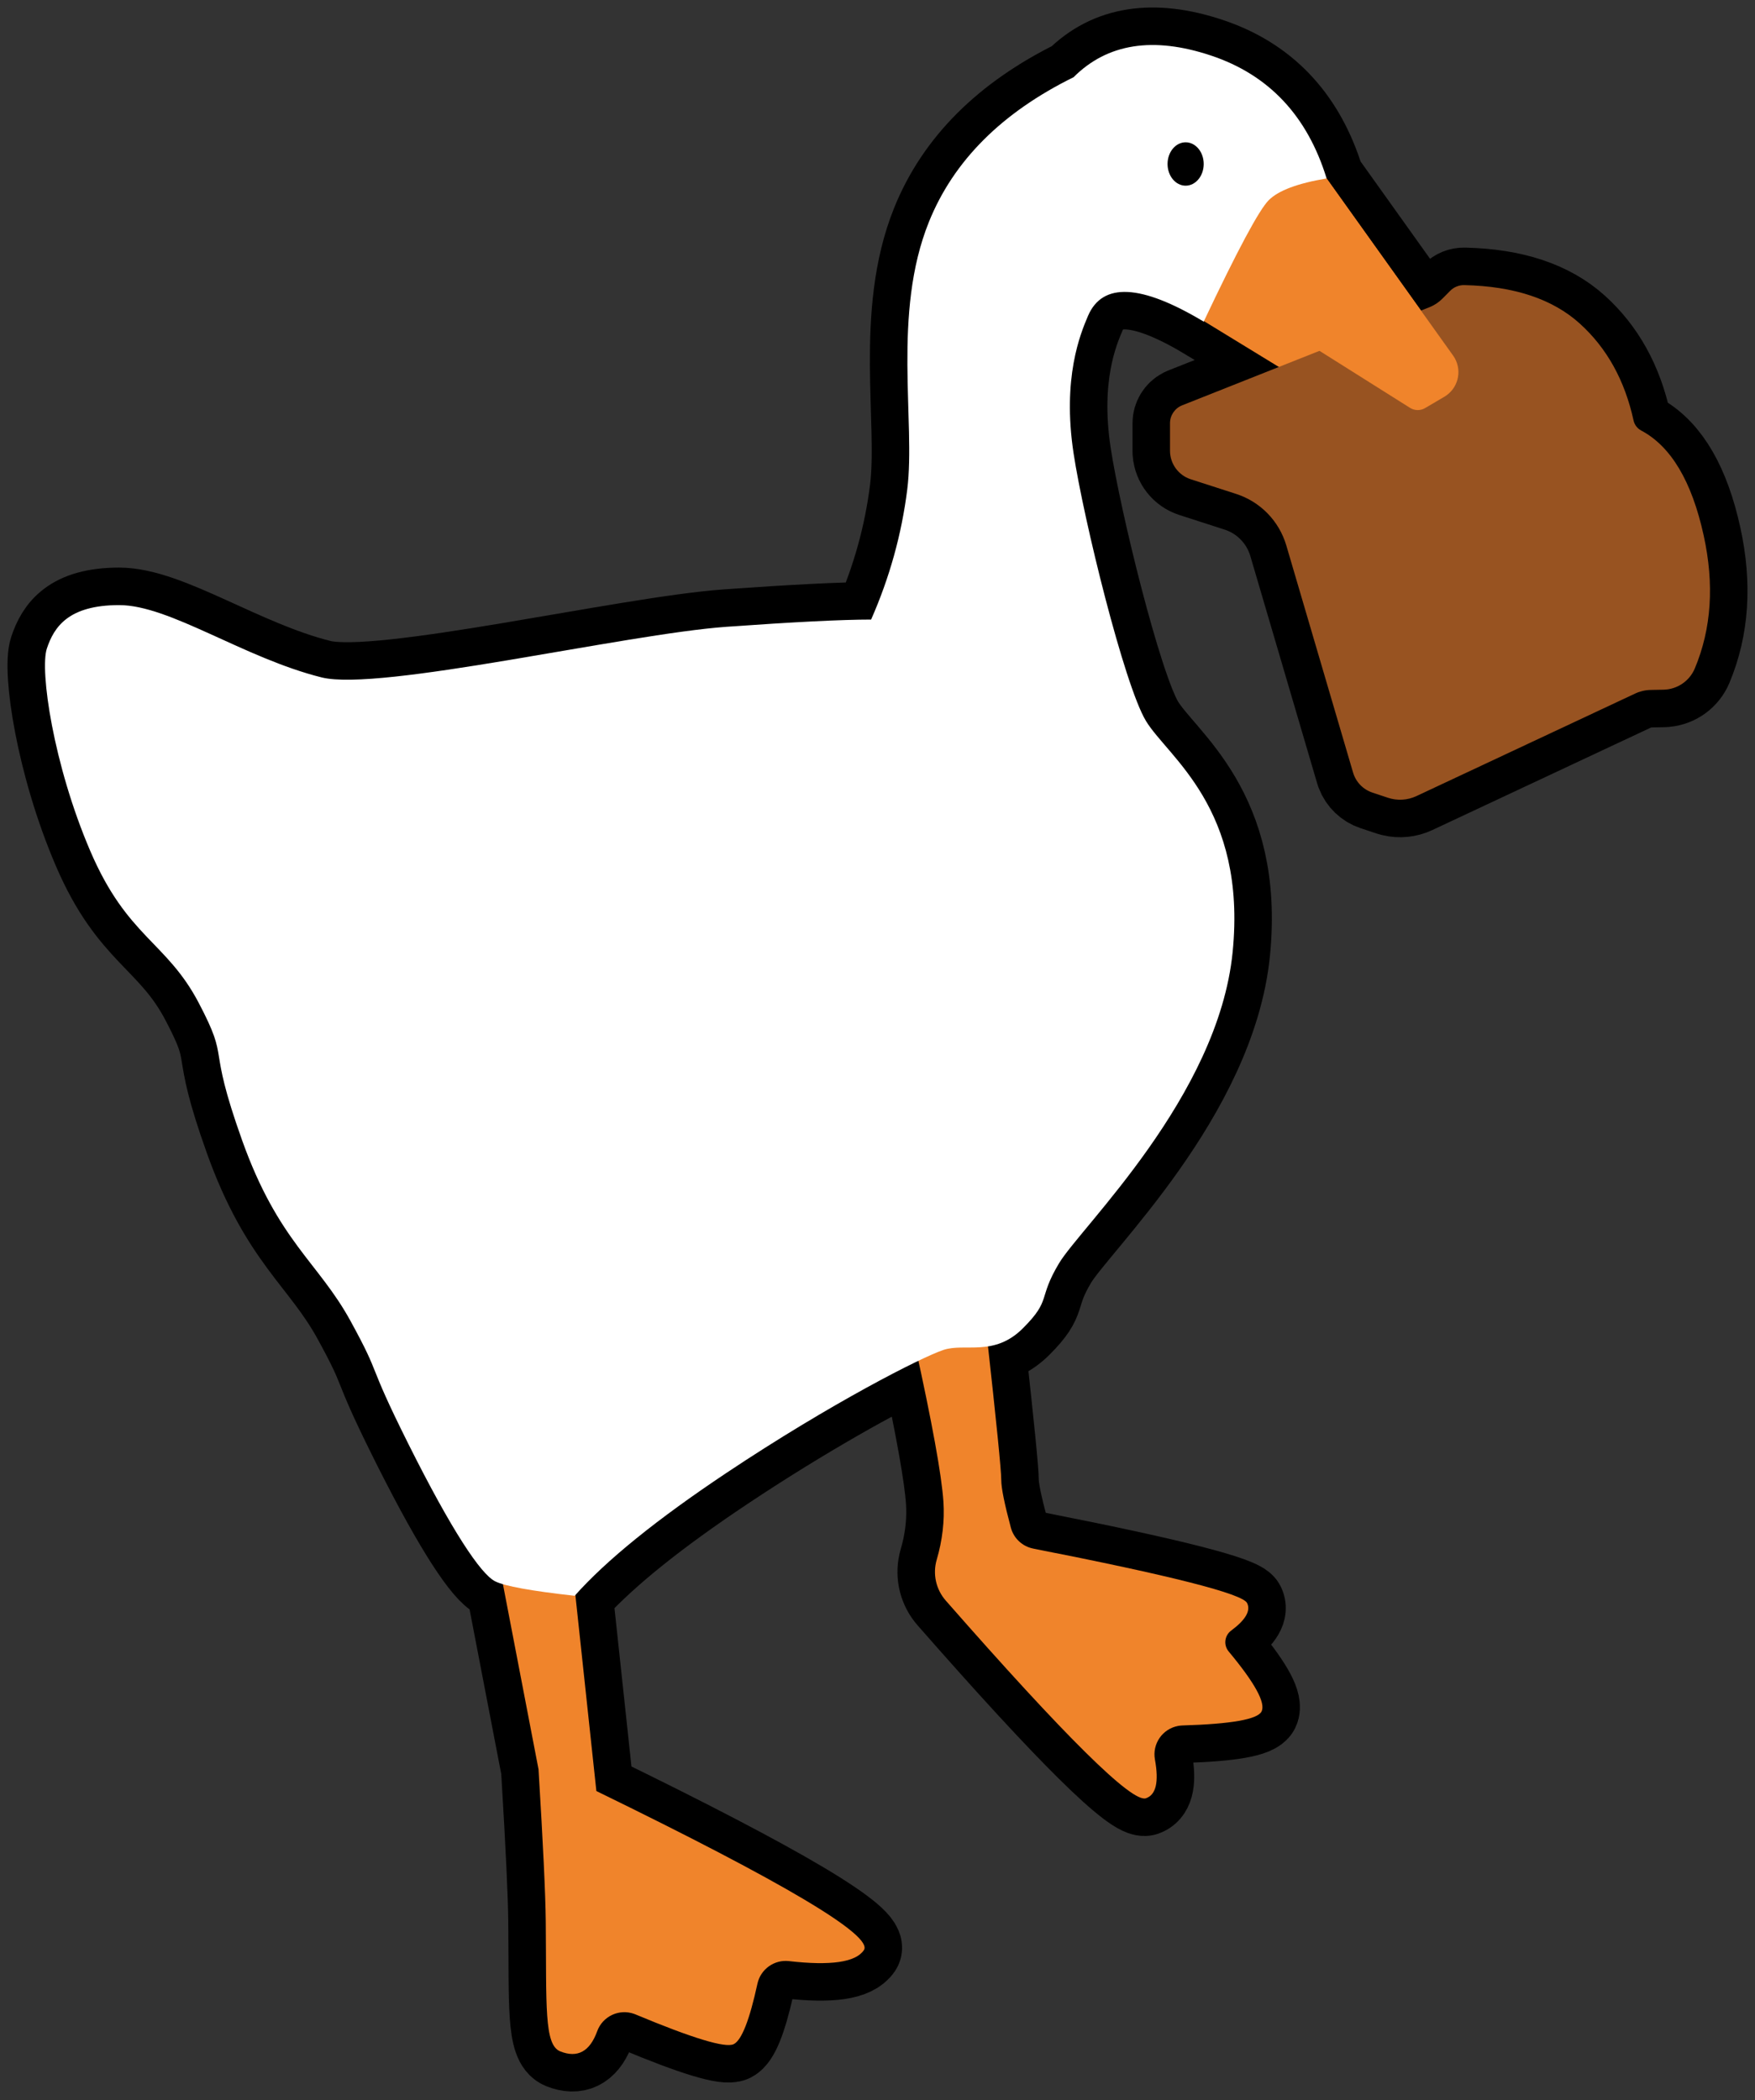 <?xml version="1.0" encoding="UTF-8"?>
<svg width="117px" height="140px" viewBox="0 0 117 140" version="1.1" xmlns="http://www.w3.org/2000/svg" xmlns:xlink="http://www.w3.org/1999/xlink">
  <rect x="0" y="0" width="117" height="140" fill="#333333" stroke="none"/>
  <g transform="translate(3, 3)">
      <path d="M77.729,0.701 C81.468,1.948 83.999,4.554 85.321,8.52 L85.441,8.895 L91.731,17.702 L92.289,17.481 C92.552,17.377 92.796,17.23 93.011,17.046 L93.166,16.902 L93.678,16.385 C93.926,16.135 94.265,15.997 94.617,16.005 C97.941,16.077 100.507,16.931 102.318,18.566 C104.123,20.197 105.318,22.351 105.904,25.027 C105.958,25.273 106.102,25.488 106.306,25.631 L106.412,25.697 L106.623,25.814 C108.494,26.915 109.812,29.204 110.576,32.679 C111.295,35.946 111.099,38.904 109.988,41.555 C109.656,42.345 108.917,42.883 108.073,42.962 L107.903,42.972 L107.044,42.989 C106.757,42.995 106.474,43.049 106.205,43.148 L106.007,43.231 L91.428,50.065 C90.898,50.313 90.302,50.372 89.738,50.236 L89.528,50.176 L88.491,49.83 C87.922,49.641 87.471,49.206 87.257,48.652 L87.205,48.497 L82.754,33.358 C82.298,31.807 81.139,30.566 79.634,30.001 L79.406,29.922 L76.386,28.947 C75.611,28.697 75.071,28.006 75.006,27.205 L75,27.044 L75,25.211 C75,24.729 75.27,24.292 75.691,24.073 L75.81,24.018 L82.258,21.46 L77.263,18.405 L77.247,18.439 C73.165,15.99 70.617,15.811 69.603,17.904 L69.535,18.054 C69.022,19.251 67.809,22.191 68.571,27.212 C69.24,31.624 71.945,42.636 73.391,45.046 C74.837,47.457 80.139,50.831 79.175,60.471 C78.211,70.111 69.053,78.787 67.607,81.198 C66.161,83.608 67.125,83.608 65.197,85.536 C64.409,86.323 63.622,86.628 62.867,86.746 C63.456,92.072 63.751,95.043 63.751,95.658 C63.751,96.182 63.964,97.24 64.391,98.831 C64.568,99.491 65.08,100.004 65.73,100.187 L65.883,100.223 L66.354,100.316 C75.241,102.067 79.836,103.246 80.139,103.852 C80.395,104.363 80.041,104.976 79.078,105.69 C79.063,105.7 79.049,105.712 79.035,105.723 C78.657,106.038 78.581,106.58 78.84,106.984 L78.911,107.081 L79.108,107.32 C80.713,109.279 81.378,110.533 81.103,111.082 C80.841,111.606 79.085,111.917 75.835,112.013 C75.737,112.016 75.64,112.027 75.545,112.044 C74.547,112.227 73.871,113.147 73.974,114.139 L73.996,114.288 L74.035,114.519 C74.247,115.87 74.032,116.653 73.391,116.867 C72.469,117.174 68.022,112.78 60.048,103.686 C59.439,102.991 59.201,102.05 59.399,101.155 L59.448,100.964 L59.566,100.533 C59.858,99.384 59.968,98.241 59.895,97.104 C59.79,95.487 59.235,92.354 58.23,87.705 C55.643,88.944 50.816,91.588 45.434,95.176 C40.958,98.16 37.663,100.804 35.55,103.106 L35.357,103.319 L36.758,116.385 C49.29,122.49 55.235,126.025 54.592,126.989 C54.054,127.796 52.39,128.04 49.599,127.721 C48.668,127.614 47.803,128.193 47.535,129.077 L47.496,129.227 L47.431,129.524 C46.926,131.759 46.421,133.003 45.916,133.255 C45.368,133.529 43.185,132.869 39.367,131.274 C39.339,131.262 39.311,131.251 39.282,131.241 C38.328,130.895 37.28,131.348 36.869,132.256 L36.812,132.396 L36.743,132.575 C36.245,133.789 35.447,134.177 34.348,133.737 C33.259,133.301 33.439,130.663 33.384,125.061 C33.367,123.344 33.216,120.134 32.932,115.43 L32.902,114.939 L30.528,102.598 C30.31,102.534 30.138,102.47 30.01,102.406 C29.067,101.935 27.203,99.159 24.417,93.629 L24.057,92.909 C21.38,87.522 22.478,88.904 20.369,85.054 C18.218,81.124 15.549,79.751 13.139,73.003 C10.729,66.255 12.395,67.936 10.247,63.845 C8.099,59.754 5.486,59.485 3.017,53.723 C0.547,47.961 -0.357,41.672 0.125,40.226 C0.607,38.78 1.571,37.334 4.945,37.334 C8.319,37.334 13.238,40.854 18.441,42.154 C22.297,43.118 38.686,39.262 45.434,38.78 C49.933,38.459 53.146,38.298 55.074,38.298 C56.308,35.498 57.111,32.606 57.484,29.622 C58.044,25.146 56.467,17.893 58.93,11.787 C60.573,7.717 63.786,4.504 68.571,2.147 C70.82,-0.102 73.873,-0.584 77.729,0.701 Z" id="Border" stroke="#000000" stroke-width="5"></path>
      <path d="M85.441,8.895 L93.853,20.671 C94.471,21.538 94.271,22.742 93.404,23.361 C93.356,23.395 93.306,23.427 93.255,23.457 L89.795,25.476 C89.488,25.654 89.109,25.65 88.806,25.465 L76.765,18.102 L76.765,18.102 L79.657,8.895 L85.441,8.895 Z" id="Bill-Bottom" fill="#F0842B"></path>
      <path d="M75,25.211 L75,27.044 C75,27.912 75.56,28.681 76.386,28.947 L79.406,29.922 C81.022,30.443 82.275,31.729 82.754,33.358 L87.205,48.497 C87.39,49.125 87.87,49.623 88.491,49.83 L89.528,50.176 C90.152,50.384 90.832,50.344 91.428,50.065 L106.007,43.231 C106.332,43.079 106.685,42.996 107.044,42.989 L107.903,42.972 C108.817,42.953 109.634,42.398 109.988,41.555 C111.099,38.904 111.295,35.946 110.576,32.679 C109.783,29.075 108.395,26.748 106.412,25.697 L106.412,25.697 C106.153,25.559 105.967,25.314 105.904,25.027 C105.318,22.351 104.123,20.197 102.318,18.566 C100.507,16.931 97.941,16.077 94.617,16.005 C94.265,15.997 93.926,16.135 93.678,16.385 L93.166,16.902 C92.917,17.153 92.618,17.351 92.289,17.481 L75.81,24.018 C75.321,24.212 75,24.685 75,25.211 Z" id="Bread" fill="#985321"></path>
      <path d="M85.441,8.895 L93.874,20.701 C94.484,21.556 94.286,22.744 93.431,23.354 C93.386,23.387 93.339,23.417 93.291,23.446 L92.006,24.202 C91.695,24.385 91.308,24.379 91.003,24.187 L78,16 L78,16 L79.657,8.895 L85.441,8.895 Z" id="Bill-Top" fill="#F0842B"></path>
      <path d="M30.492,102.406 L32.902,114.939 C33.205,119.911 33.366,123.285 33.384,125.061 C33.439,130.663 33.259,133.301 34.348,133.737 C35.499,134.198 36.321,133.751 36.812,132.396 L36.812,132.396 C37.175,131.395 38.281,130.878 39.282,131.241 C39.311,131.251 39.339,131.262 39.367,131.274 C43.185,132.869 45.368,133.529 45.916,133.255 C46.443,132.992 46.97,131.649 47.496,129.227 L47.496,129.227 C47.707,128.259 48.616,127.608 49.599,127.721 C52.39,128.04 54.054,127.796 54.592,126.989 C55.235,126.025 49.29,122.49 36.758,116.385 L35.312,102.888 L30.492,102.406 Z" id="Right-Foot" fill="#F0842B"></path>
      <path d="M57.966,86.5 C59.139,91.816 59.781,95.351 59.895,97.104 C59.977,98.383 59.828,99.67 59.448,100.964 L59.448,100.964 C59.169,101.914 59.396,102.941 60.048,103.686 C68.022,112.78 72.469,117.174 73.391,116.867 C74.068,116.641 74.269,115.782 73.996,114.288 L73.996,114.288 C73.804,113.241 74.497,112.236 75.545,112.044 C75.64,112.027 75.737,112.016 75.835,112.013 C79.085,111.917 80.841,111.606 81.103,111.082 C81.389,110.511 80.658,109.177 78.911,107.081 L78.911,107.081 C78.57,106.672 78.626,106.064 79.035,105.723 C79.049,105.712 79.063,105.7 79.078,105.69 C80.041,104.976 80.395,104.363 80.139,103.852 C79.831,103.235 75.078,102.026 65.883,100.224 L65.883,100.223 C65.161,100.082 64.582,99.542 64.391,98.831 C63.964,97.24 63.751,96.182 63.751,95.658 C63.751,95.015 63.429,91.802 62.787,86.018 L57.966,86.5 Z" id="Left-Foot" fill="#F0842B"></path>
      <path d="M45.434,95.176 C52.407,90.527 58.448,87.464 59.895,86.982 C61.341,86.5 63.269,87.464 65.197,85.536 C67.125,83.608 66.161,83.608 67.607,81.198 C69.053,78.787 78.211,70.111 79.175,60.471 C80.139,50.831 74.837,47.457 73.391,45.046 C71.945,42.636 69.24,31.624 68.571,27.212 C67.809,22.191 69.022,19.251 69.535,18.054 C70.499,15.804 73.07,15.933 77.247,18.439 C79.496,13.683 80.942,10.984 81.585,10.341 C82.228,9.699 83.513,9.217 85.441,8.895 C84.156,4.718 81.585,1.986 77.729,0.701 C73.873,-0.584 70.82,-0.102 68.571,2.147 C63.786,4.504 60.573,7.717 58.93,11.787 C56.467,17.893 58.044,25.146 57.484,29.622 C57.111,32.606 56.308,35.498 55.074,38.298 C53.146,38.298 49.933,38.459 45.434,38.78 C38.686,39.262 22.297,43.118 18.441,42.154 C13.238,40.854 8.319,37.334 4.945,37.334 C1.571,37.334 0.607,38.78 0.125,40.226 C-0.357,41.672 0.547,47.961 3.017,53.723 C5.486,59.485 8.099,59.754 10.247,63.845 C12.395,67.936 10.729,66.255 13.139,73.003 C15.549,79.751 18.218,81.124 20.369,85.054 C22.521,88.983 21.333,87.464 24.225,93.248 C27.118,99.032 29.046,101.924 30.01,102.406 C30.652,102.727 32.42,103.049 35.312,103.37 C37.411,101.006 40.785,98.275 45.434,95.176 Z" id="Body" fill="#FFFFFF"></path>
      <ellipse id="Eye" fill="#000000" cx="76.042" cy="7.931" rx="1.205" ry="1.446"></ellipse>
  </g>
</svg>
